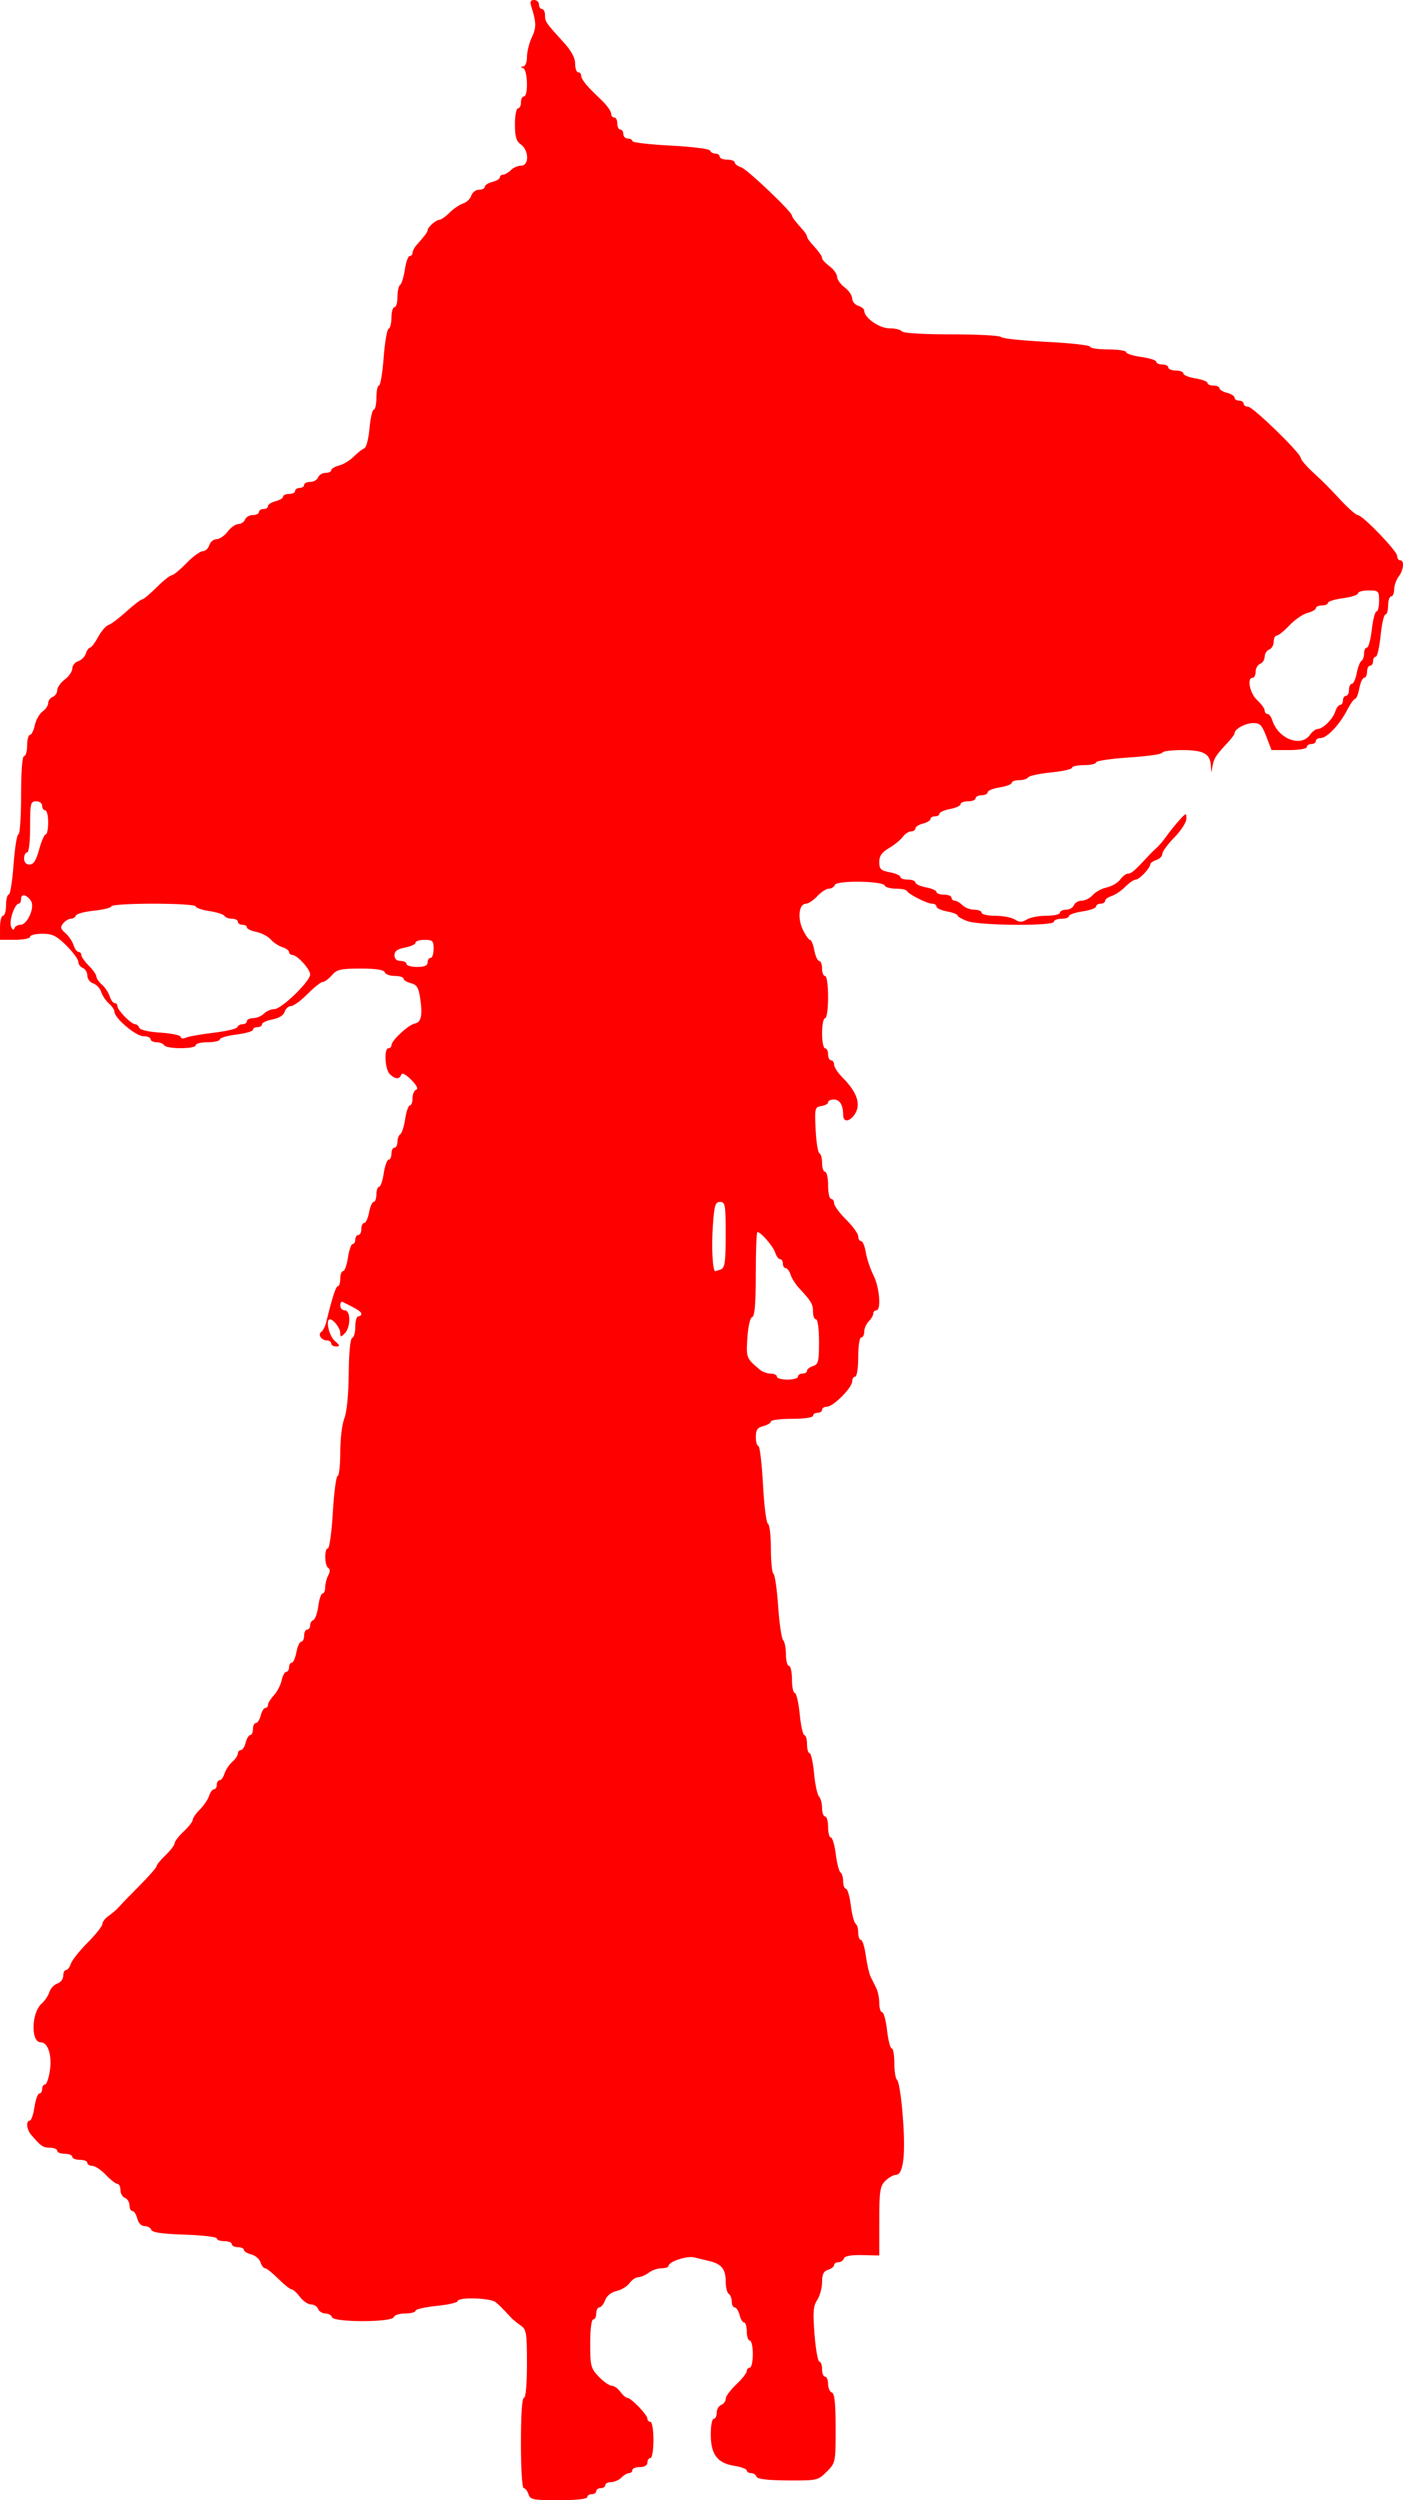<?xml version="1.0" encoding="UTF-8" standalone="no"?>
<!-- Created with Inkscape (http://www.inkscape.org/) -->

<svg
   xmlns:dc="http://purl.org/dc/elements/1.1/"
   xmlns:cc="http://creativecommons.org/ns#"
   xmlns:rdf="http://www.w3.org/1999/02/22-rdf-syntax-ns#"
   xmlns:svg="http://www.w3.org/2000/svg"
   xmlns="http://www.w3.org/2000/svg"
   xmlns:sodipodi="http://sodipodi.sourceforge.net/DTD/sodipodi-0.dtd"
   xmlns:inkscape="http://www.inkscape.org/namespaces/inkscape"
   id="svg2"
   version="1.1"
   inkscape:version="0.48.4 r9939"
   width="272.838"
   height="486.019"
   sodipodi:docname="yukari.bmp">
  <defs
     id="defs6" />
  <sodipodi:namedview
     pagecolor="#ffffff"
     bordercolor="#666666"
     borderopacity="1"
     objecttolerance="10"
     gridtolerance="10"
     guidetolerance="10"
     inkscape:pageopacity="0"
     inkscape:pageshadow="2"
     inkscape:window-width="956"
     inkscape:window-height="1041"
     id="namedview4"
     showgrid="false"
     fit-margin-top="0"
     fit-margin-left="0"
     fit-margin-right="0"
     fit-margin-bottom="0"
     inkscape:zoom="1.7077535"
     inkscape:cx="126.482"
     inkscape:cy="244.64919"
     inkscape:window-x="960"
     inkscape:window-y="18"
     inkscape:window-maximized="0"
     inkscape:current-layer="svg2" />
  <path
     style="fill:#ff0000"
     d="m 102.767,484.847 c -0.204,-0.644 -0.617,-1.171 -0.918,-1.171 -0.313,0 -0.546,-3.741 -0.546,-8.783 0,-5.465 0.221,-8.783 0.586,-8.783 0.356,0 0.586,-2.592 0.586,-6.605 0,-6.071 -0.1,-6.674 -1.243,-7.466 -0.684,-0.474 -1.54,-1.181 -1.903,-1.573 -1.768,-1.906 -2.131,-2.268 -2.95,-2.948 -1.002,-0.832 -7.372,-1.01 -7.372,-0.206 0,0.289 -1.845,0.711 -4.099,0.938 -2.254,0.226 -4.099,0.648 -4.099,0.938 0,0.289 -0.9,0.526 -2.001,0.526 -1.1,0 -2.109,0.325 -2.241,0.722 -0.342,1.026 -11.661,1.036 -12.006,0.01 -0.135,-0.403 -0.723,-0.732 -1.305,-0.732 -0.583,0 -1.211,-0.395 -1.397,-0.878 -0.185,-0.483 -0.81,-0.878 -1.388,-0.878 -0.578,0 -1.545,-0.659 -2.15,-1.464 -0.605,-0.805 -1.335,-1.464 -1.622,-1.464 -0.288,0 -1.445,-0.922 -2.573,-2.049 -1.127,-1.127 -2.286,-2.049 -2.576,-2.049 -0.29,0 -0.694,-0.526 -0.898,-1.17 -0.204,-0.643 -1.012,-1.331 -1.796,-1.527 -0.784,-0.197 -1.425,-0.593 -1.425,-0.88 0,-0.287 -0.527,-0.522 -1.171,-0.522 -0.644,0 -1.171,-0.264 -1.171,-0.586 0,-0.322 -0.659,-0.586 -1.464,-0.586 -0.805,0 -1.464,-0.24 -1.464,-0.532 0,-0.293 -2.811,-0.622 -6.247,-0.732 -4.328,-0.138 -6.321,-0.424 -6.49,-0.932 -0.134,-0.403 -0.72,-0.732 -1.302,-0.732 -0.641,0 -1.204,-0.578 -1.426,-1.464 -0.202,-0.805 -0.626,-1.464 -0.942,-1.464 -0.316,0 -0.574,-0.499 -0.574,-1.108 0,-0.61 -0.395,-1.26 -0.878,-1.446 -0.483,-0.185 -0.878,-0.872 -0.878,-1.527 0,-0.654 -0.261,-1.19 -0.58,-1.19 -0.319,0 -1.336,-0.791 -2.259,-1.757 -0.923,-0.966 -2.111,-1.757 -2.64,-1.757 -0.529,0 -0.961,-0.264 -0.961,-0.586 0,-0.322 -0.659,-0.586 -1.464,-0.586 -0.805,0 -1.464,-0.264 -1.464,-0.586 0,-0.322 -0.659,-0.586 -1.464,-0.586 -0.805,0 -1.464,-0.264 -1.464,-0.586 0,-0.322 -0.64,-0.586 -1.422,-0.586 -1.328,0 -1.822,-0.345 -3.702,-2.59 -0.844,-1.008 -0.977,-2.68 -0.213,-2.68 0.285,0 0.697,-1.186 0.914,-2.635 0.217,-1.449 0.643,-2.635 0.945,-2.635 0.302,0 0.55,-0.395 0.55,-0.878 0,-0.483 0.247,-0.878 0.55,-0.878 0.302,0 0.731,-1.206 0.952,-2.68 0.446,-2.974 -0.37,-5.517 -1.77,-5.517 -1.982,0 -1.839,-5.78 0.186,-7.545 0.597,-0.52 1.269,-1.525 1.493,-2.234 0.224,-0.708 0.92,-1.451 1.548,-1.65 0.628,-0.199 1.141,-0.871 1.141,-1.494 0,-0.622 0.246,-1.132 0.546,-1.132 0.3,0 0.72,-0.548 0.933,-1.218 0.213,-0.67 1.68,-2.518 3.26,-4.107 1.58,-1.589 2.873,-3.222 2.873,-3.63 0,-0.408 0.562,-1.129 1.25,-1.603 0.687,-0.474 1.544,-1.208 1.903,-1.633 0.359,-0.424 2.169,-2.295 4.02,-4.156 1.852,-1.861 3.367,-3.594 3.367,-3.849 0,-0.256 0.791,-1.221 1.757,-2.144 0.966,-0.923 1.757,-1.966 1.757,-2.317 0,-0.351 0.791,-1.377 1.757,-2.279 0.966,-0.903 1.757,-1.919 1.757,-2.258 0,-0.339 0.627,-1.244 1.394,-2.011 0.767,-0.767 1.575,-1.964 1.796,-2.662 0.221,-0.697 0.648,-1.268 0.949,-1.268 0.3,0 0.546,-0.395 0.546,-0.878 0,-0.483 0.246,-0.878 0.546,-0.878 0.3,0 0.733,-0.593 0.962,-1.318 0.229,-0.725 0.905,-1.744 1.503,-2.265 0.598,-0.521 1.087,-1.246 1.087,-1.61 0,-0.365 0.258,-0.663 0.574,-0.663 0.316,0 0.74,-0.659 0.942,-1.464 0.202,-0.805 0.602,-1.464 0.889,-1.464 0.287,0 0.522,-0.527 0.522,-1.171 0,-0.644 0.258,-1.171 0.574,-1.171 0.316,0 0.74,-0.659 0.942,-1.464 0.202,-0.805 0.602,-1.464 0.889,-1.464 0.287,0 0.522,-0.275 0.522,-0.61 0,-0.336 0.514,-1.162 1.142,-1.836 0.628,-0.674 1.308,-1.981 1.51,-2.903 0.203,-0.923 0.611,-1.678 0.907,-1.678 0.296,0 0.539,-0.395 0.539,-0.878 0,-0.483 0.234,-0.878 0.52,-0.878 0.286,0 0.693,-0.922 0.905,-2.049 0.211,-1.127 0.636,-2.049 0.944,-2.049 0.307,0 0.559,-0.527 0.559,-1.171 0,-0.644 0.264,-1.171 0.586,-1.171 0.322,0 0.586,-0.373 0.586,-0.83 0,-0.456 0.281,-0.923 0.623,-1.037 0.343,-0.114 0.773,-1.322 0.955,-2.684 0.183,-1.362 0.561,-2.476 0.841,-2.476 0.28,0 0.508,-0.544 0.508,-1.21 0,-0.665 0.264,-1.703 0.587,-2.307 0.392,-0.733 0.392,-1.217 0,-1.46 -0.734,-0.453 -0.78,-3.807 -0.053,-3.807 0.294,0 0.723,-3.162 0.954,-7.027 0.231,-3.865 0.649,-7.027 0.93,-7.027 0.281,0 0.51,-2.076 0.51,-4.613 0,-2.537 0.356,-5.502 0.792,-6.588 0.488,-1.218 0.816,-4.553 0.854,-8.7 0.038,-4.089 0.301,-6.806 0.672,-6.929 0.336,-0.112 0.61,-1.104 0.61,-2.204 0,-1.1 0.264,-2.001 0.586,-2.001 0.322,0 0.586,-0.221 0.586,-0.492 0,-0.416 -0.821,-0.937 -3.66,-2.32 -0.242,-0.118 -0.439,0.203 -0.439,0.713 0,0.51 0.395,0.927 0.878,0.927 1.174,0 1.174,3.302 0,4.475 -0.781,0.781 -0.878,0.771 -0.878,-0.084 0,-0.92 -1.306,-2.635 -2.008,-2.635 -0.895,0 -0.182,3.216 0.926,4.177 1.036,0.899 1.088,1.093 0.293,1.093 -0.532,0 -0.968,-0.264 -0.968,-0.586 0,-0.322 -0.38,-0.586 -0.844,-0.586 -1.073,0 -1.832,-1.183 -1.075,-1.676 0.315,-0.206 0.736,-1.032 0.935,-1.838 1.247,-5.05 1.89,-7.027 2.289,-7.027 0.249,0 0.452,-0.659 0.452,-1.464 0,-0.805 0.247,-1.464 0.55,-1.464 0.302,0 0.728,-1.186 0.945,-2.635 0.217,-1.449 0.629,-2.635 0.914,-2.635 0.285,0 0.519,-0.395 0.519,-0.878 0,-0.483 0.264,-0.878 0.586,-0.878 0.322,0 0.586,-0.527 0.586,-1.171 0,-0.644 0.252,-1.171 0.559,-1.171 0.307,0 0.732,-0.922 0.944,-2.049 0.211,-1.127 0.619,-2.049 0.905,-2.049 0.286,0 0.52,-0.659 0.52,-1.464 0,-0.805 0.234,-1.464 0.519,-1.464 0.285,0 0.697,-1.186 0.914,-2.635 0.217,-1.449 0.643,-2.635 0.945,-2.635 0.302,0 0.55,-0.527 0.55,-1.171 0,-0.644 0.264,-1.171 0.586,-1.171 0.322,0 0.586,-0.511 0.586,-1.137 0,-0.625 0.248,-1.29 0.552,-1.478 0.303,-0.188 0.729,-1.521 0.945,-2.962 0.216,-1.442 0.627,-2.621 0.912,-2.621 0.285,0 0.519,-0.637 0.519,-1.415 0,-0.778 0.322,-1.522 0.715,-1.654 0.45,-0.15 0.087,-0.867 -0.981,-1.935 -1.069,-1.069 -1.785,-1.432 -1.935,-0.981 -0.318,0.953 -1.207,0.904 -2.232,-0.121 -0.946,-0.946 -1.149,-5.019 -0.251,-5.019 0.322,0 0.586,-0.272 0.586,-0.605 0,-0.894 3.289,-3.95 4.502,-4.184 1.288,-0.248 1.583,-1.596 1.082,-4.939 -0.311,-2.074 -0.658,-2.633 -1.813,-2.923 -0.786,-0.197 -1.428,-0.593 -1.428,-0.881 0,-0.287 -0.769,-0.522 -1.708,-0.522 -0.939,0 -1.815,-0.322 -1.946,-0.716 -0.16,-0.48 -1.705,-0.716 -4.698,-0.716 -3.879,0 -4.606,0.169 -5.588,1.301 -0.621,0.716 -1.417,1.301 -1.769,1.301 -0.352,0 -1.684,1.054 -2.96,2.342 -1.275,1.288 -2.717,2.342 -3.204,2.342 -0.487,0 -1.043,0.499 -1.237,1.11 -0.218,0.688 -1.124,1.255 -2.382,1.49 -1.116,0.209 -2.03,0.632 -2.03,0.94 0,0.307 -0.395,0.559 -0.878,0.559 -0.483,0 -0.878,0.233 -0.878,0.518 0,0.285 -1.449,0.699 -3.221,0.92 -1.771,0.221 -3.221,0.647 -3.221,0.946 0,0.299 -1.054,0.543 -2.342,0.543 -1.288,0 -2.342,0.264 -2.342,0.586 0,0.764 -5.676,0.764 -6.148,0 -0.199,-0.322 -0.873,-0.586 -1.498,-0.586 -0.625,0 -1.137,-0.264 -1.137,-0.586 0,-0.322 -0.636,-0.586 -1.414,-0.586 -1.458,0 -5.613,-3.518 -5.613,-4.752 0,-0.37 -0.489,-1.1 -1.087,-1.621 -0.598,-0.521 -1.27,-1.526 -1.494,-2.235 -0.224,-0.708 -0.92,-1.451 -1.548,-1.65 -0.628,-0.199 -1.141,-0.88 -1.141,-1.512 0,-0.633 -0.395,-1.302 -0.878,-1.487 -0.483,-0.185 -0.878,-0.725 -0.878,-1.199 0,-0.474 -1.044,-1.895 -2.319,-3.158 -1.929,-1.91 -2.718,-2.296 -4.685,-2.296 -1.301,0 -2.365,0.264 -2.365,0.586 0,0.322 -1.318,0.586 -2.928,0.586 l -2.928,0 0,-2.342 c 0,-1.288 0.264,-2.342 0.586,-2.342 0.322,0 0.586,-0.922 0.586,-2.049 0,-1.127 0.235,-2.049 0.522,-2.049 0.287,0 0.711,-2.635 0.942,-5.856 0.231,-3.221 0.654,-5.856 0.942,-5.856 0.287,0 0.522,-3.426 0.522,-7.612 0,-4.685 0.225,-7.612 0.586,-7.612 0.322,0 0.586,-0.922 0.586,-2.049 0,-1.127 0.243,-2.049 0.539,-2.049 0.296,0 0.727,-0.856 0.957,-1.903 0.23,-1.047 0.91,-2.247 1.51,-2.668 0.601,-0.421 1.092,-1.154 1.092,-1.629 0,-0.475 0.395,-1.015 0.878,-1.201 0.483,-0.185 0.878,-0.773 0.878,-1.307 0,-0.533 0.659,-1.464 1.464,-2.069 0.805,-0.605 1.464,-1.572 1.464,-2.149 0,-0.577 0.514,-1.213 1.141,-1.412 0.628,-0.199 1.304,-0.876 1.503,-1.503 0.199,-0.628 0.566,-1.141 0.816,-1.141 0.25,0 0.951,-0.924 1.559,-2.053 0.608,-1.129 1.517,-2.183 2.019,-2.343 0.503,-0.16 2.078,-1.344 3.501,-2.632 1.423,-1.288 2.796,-2.342 3.05,-2.342 0.254,0 1.517,-1.054 2.805,-2.342 1.288,-1.288 2.606,-2.342 2.928,-2.342 0.322,0 1.609,-1.054 2.859,-2.342 1.25,-1.288 2.681,-2.342 3.18,-2.342 0.499,0 1.075,-0.527 1.279,-1.171 0.204,-0.644 0.844,-1.171 1.421,-1.171 0.577,0 1.544,-0.659 2.149,-1.464 0.605,-0.805 1.536,-1.464 2.069,-1.464 0.533,0 1.121,-0.395 1.307,-0.878 0.185,-0.483 0.872,-0.878 1.527,-0.878 0.654,0 1.19,-0.263 1.19,-0.586 0,-0.322 0.395,-0.586 0.878,-0.586 0.483,0 0.878,-0.258 0.878,-0.574 0,-0.316 0.659,-0.74 1.464,-0.942 0.805,-0.202 1.464,-0.602 1.464,-0.89 0,-0.287 0.527,-0.522 1.171,-0.522 0.644,0 1.171,-0.264 1.171,-0.586 0,-0.322 0.395,-0.586 0.878,-0.586 0.483,0 0.878,-0.264 0.878,-0.586 0,-0.322 0.535,-0.586 1.19,-0.586 0.654,0 1.341,-0.395 1.527,-0.878 0.185,-0.483 0.836,-0.878 1.446,-0.878 0.61,0 1.108,-0.235 1.108,-0.522 0,-0.287 0.681,-0.693 1.514,-0.902 0.833,-0.209 2.135,-1.001 2.895,-1.76 0.759,-0.759 1.678,-1.48 2.043,-1.601 0.364,-0.121 0.811,-1.861 0.993,-3.866 0.182,-2.005 0.557,-3.645 0.835,-3.645 0.277,0 0.504,-1.054 0.504,-2.342 0,-1.288 0.226,-2.342 0.502,-2.342 0.276,0 0.684,-2.437 0.908,-5.416 0.223,-2.979 0.656,-5.504 0.962,-5.612 0.306,-0.107 0.556,-1.095 0.556,-2.196 0,-1.1 0.264,-2.001 0.586,-2.001 0.322,0 0.586,-0.907 0.586,-2.015 0,-1.108 0.233,-2.159 0.518,-2.335 0.285,-0.176 0.696,-1.509 0.914,-2.962 0.218,-1.453 0.644,-2.642 0.946,-2.642 0.302,0 0.55,-0.282 0.55,-0.627 0,-0.345 0.329,-0.995 0.732,-1.444 1.59,-1.773 2.196,-2.58 2.196,-2.923 0,-0.583 1.622,-2.032 2.274,-2.032 0.33,0 1.228,-0.627 1.995,-1.394 0.767,-0.767 1.951,-1.571 2.632,-1.787 0.681,-0.216 1.401,-0.906 1.6,-1.534 0.199,-0.628 0.871,-1.141 1.494,-1.141 0.622,0 1.132,-0.258 1.132,-0.574 0,-0.316 0.659,-0.74 1.464,-0.942 0.805,-0.202 1.464,-0.602 1.464,-0.889 0,-0.287 0.282,-0.522 0.627,-0.522 0.345,0 1.023,-0.395 1.506,-0.878 0.483,-0.483 1.387,-0.878 2.008,-0.878 1.57,0 1.539,-2.959 -0.042,-4.099 -0.917,-0.661 -1.171,-1.516 -1.171,-3.935 -2e-5,-1.7 0.263,-3.091 0.586,-3.091 0.322,0 0.586,-0.527 0.586,-1.171 0,-0.644 0.264,-1.171 0.586,-1.171 0.865,0 0.728,-5.115 -0.146,-5.468 -0.586,-0.236 -0.586,-0.305 0,-0.342 0.418,-0.026 0.732,-0.824 0.732,-1.861 0,-0.998 0.426,-2.712 0.946,-3.808 0.894,-1.884 0.88,-2.816 -0.089,-5.942 C 103.024,0.326 103.157,0 103.869,0 c 0.521,0 0.947,0.395 0.947,0.878 0,0.483 0.264,0.878 0.586,0.878 0.322,0 0.586,0.538 0.586,1.196 0,1.258 0.151,1.477 3.66,5.325 1.47,1.612 2.196,2.964 2.196,4.092 0,0.926 0.264,1.684 0.586,1.684 0.322,0 0.586,0.275 0.586,0.61 0,0.757 1.087,2.097 3.639,4.485 1.367,1.279 2.216,2.459 2.216,3.078 0,0.336 0.264,0.61 0.586,0.61 0.322,0 0.586,0.527 0.586,1.171 0,0.644 0.264,1.171 0.586,1.171 0.322,0 0.586,0.395 0.586,0.878 0,0.483 0.395,0.878 0.878,0.878 0.483,0 0.878,0.223 0.878,0.495 0,0.272 3.359,0.665 7.464,0.874 4.148,0.21 7.552,0.641 7.661,0.969 0.108,0.325 0.57,0.59 1.026,0.59 0.456,0 0.83,0.264 0.83,0.586 0,0.322 0.659,0.586 1.464,0.586 0.805,0 1.464,0.246 1.464,0.546 0,0.3 0.573,0.728 1.273,0.95 1.151,0.365 9.853,8.643 9.853,9.373 0,0.295 0.658,1.155 2.196,2.87 0.403,0.449 0.732,0.986 0.732,1.193 0,0.207 0.329,0.744 0.732,1.193 1.671,1.863 2.196,2.589 2.196,3.035 0,0.259 0.659,0.966 1.464,1.571 0.805,0.605 1.464,1.527 1.464,2.049 0,0.523 0.659,1.445 1.464,2.049 0.805,0.605 1.464,1.572 1.464,2.149 0,0.577 0.527,1.217 1.171,1.421 0.644,0.204 1.171,0.629 1.171,0.944 0,1.392 2.932,3.447 4.916,3.447 1.123,0 2.204,0.264 2.403,0.586 0.217,0.351 4.094,0.586 9.662,0.586 5.115,0 9.443,0.231 9.618,0.514 0.175,0.283 4.143,0.706 8.818,0.939 4.675,0.234 8.5,0.661 8.5,0.95 0,0.289 1.581,0.525 3.513,0.525 1.932,0 3.513,0.239 3.513,0.531 0,0.292 1.318,0.712 2.928,0.933 1.61,0.221 2.928,0.641 2.928,0.933 0,0.292 0.527,0.531 1.171,0.531 0.644,0 1.171,0.264 1.171,0.586 0,0.322 0.659,0.586 1.464,0.586 0.805,0 1.464,0.26 1.464,0.579 0,0.318 1.054,0.747 2.342,0.953 1.288,0.206 2.342,0.604 2.342,0.885 0,0.281 0.527,0.511 1.171,0.511 0.644,0 1.171,0.235 1.171,0.522 0,0.287 0.659,0.687 1.464,0.889 0.805,0.202 1.464,0.626 1.464,0.942 0,0.316 0.395,0.574 0.878,0.574 0.483,0 0.878,0.264 0.878,0.586 0,0.322 0.386,0.586 0.857,0.586 0.95,0 10.268,9.056 10.268,9.98 0,0.32 0.988,1.501 2.196,2.625 2.727,2.538 2.536,2.346 5.685,5.695 1.439,1.53 2.881,2.781 3.205,2.781 0.919,0 7.652,6.981 7.652,7.934 0,0.467 0.264,0.849 0.586,0.849 0.862,0 0.678,1.878 -0.311,3.186 -0.473,0.625 -0.86,1.745 -0.86,2.489 0,0.744 -0.264,1.352 -0.586,1.352 -0.322,0 -0.586,0.791 -0.586,1.757 0,0.966 -0.237,1.757 -0.526,1.757 -0.289,0 -0.711,1.845 -0.938,4.099 -0.226,2.254 -0.648,4.099 -0.938,4.099 -0.289,0 -0.526,0.395 -0.526,0.878 0,0.483 -0.264,0.878 -0.586,0.878 -0.322,0 -0.586,0.527 -0.586,1.171 0,0.644 -0.252,1.171 -0.559,1.171 -0.307,0 -0.732,0.922 -0.944,2.049 -0.211,1.127 -0.577,2.049 -0.813,2.049 -0.236,0 -0.931,0.974 -1.545,2.165 -1.462,2.833 -3.925,5.447 -5.133,5.447 -0.529,0 -0.961,0.264 -0.961,0.586 0,0.322 -0.395,0.586 -0.878,0.586 -0.483,0 -0.878,0.264 -0.878,0.586 0,0.324 -1.535,0.586 -3.434,0.586 l -3.434,0 -1.006,-2.635 c -0.849,-2.223 -1.25,-2.632 -2.568,-2.616 -1.517,0.018 -3.611,1.164 -3.611,1.976 0,0.221 -0.593,1.035 -1.318,1.81 -2.291,2.45 -2.673,3.029 -2.943,4.46 l -0.264,1.397 -0.08,-1.359 c -0.137,-2.335 -1.426,-3.032 -5.601,-3.032 -2.116,0 -3.848,0.23 -3.848,0.51 0,0.281 -2.899,0.698 -6.441,0.928 -3.543,0.23 -6.441,0.659 -6.441,0.954 0,0.295 -1.054,0.536 -2.342,0.536 -1.288,0 -2.342,0.229 -2.342,0.51 0,0.28 -1.838,0.691 -4.085,0.912 -2.247,0.221 -4.239,0.651 -4.426,0.954 -0.187,0.303 -0.984,0.551 -1.77,0.551 -0.786,0 -1.429,0.23 -1.429,0.511 0,0.281 -1.054,0.679 -2.342,0.885 -1.288,0.206 -2.342,0.635 -2.342,0.953 0,0.318 -0.527,0.579 -1.171,0.579 -0.644,0 -1.171,0.264 -1.171,0.586 0,0.322 -0.659,0.586 -1.464,0.586 -0.805,0 -1.464,0.252 -1.464,0.559 0,0.307 -0.922,0.732 -2.049,0.944 -1.127,0.211 -2.049,0.619 -2.049,0.905 0,0.286 -0.395,0.52 -0.878,0.52 -0.483,0 -0.878,0.235 -0.878,0.522 0,0.287 -0.659,0.687 -1.464,0.889 -0.805,0.202 -1.464,0.626 -1.464,0.942 0,0.316 -0.38,0.574 -0.845,0.574 -0.465,0 -1.189,0.479 -1.61,1.064 -0.421,0.585 -1.622,1.564 -2.668,2.176 -1.413,0.826 -1.903,1.524 -1.903,2.716 0,1.369 0.3,1.66 2.049,1.988 1.127,0.211 2.049,0.619 2.049,0.905 0,0.286 0.659,0.52 1.464,0.52 0.805,0 1.464,0.252 1.464,0.559 0,0.307 0.922,0.732 2.049,0.944 1.127,0.211 2.049,0.619 2.049,0.905 0,0.286 0.659,0.52 1.464,0.52 0.805,0 1.464,0.264 1.464,0.586 0,0.322 0.282,0.586 0.627,0.586 0.345,0 1.023,0.395 1.506,0.878 0.483,0.483 1.518,0.878 2.3,0.878 0.782,0 1.422,0.264 1.422,0.586 0,0.322 1.189,0.586 2.643,0.586 1.454,0 3.166,0.327 3.806,0.726 0.926,0.578 1.401,0.578 2.326,0 0.64,-0.4 2.353,-0.726 3.806,-0.726 1.454,0 2.643,-0.264 2.643,-0.586 0,-0.322 0.535,-0.586 1.19,-0.586 0.654,0 1.341,-0.395 1.527,-0.878 0.185,-0.483 0.871,-0.878 1.523,-0.878 0.652,0 1.613,-0.492 2.134,-1.093 0.521,-0.601 1.753,-1.269 2.736,-1.485 0.984,-0.216 2.162,-0.91 2.617,-1.542 0.456,-0.632 1.154,-1.15 1.551,-1.15 0.64,0 1.254,-0.542 4.115,-3.632 0.387,-0.418 1.046,-1.057 1.464,-1.42 0.418,-0.363 1.287,-1.4 1.931,-2.305 0.644,-0.905 1.764,-2.293 2.489,-3.085 1.274,-1.392 1.318,-1.399 1.318,-0.207 0,0.678 -1.054,2.308 -2.342,3.623 -1.288,1.314 -2.342,2.756 -2.342,3.205 0,0.448 -0.527,0.982 -1.171,1.187 -0.644,0.204 -1.171,0.577 -1.171,0.828 0,0.734 -2.128,2.978 -2.824,2.978 -0.35,0 -1.264,0.627 -2.03,1.394 -0.767,0.767 -1.964,1.575 -2.662,1.796 -0.697,0.221 -1.268,0.648 -1.268,0.949 0,0.3 -0.395,0.546 -0.878,0.546 -0.483,0 -0.878,0.247 -0.878,0.55 0,0.302 -1.186,0.728 -2.635,0.945 -1.449,0.217 -2.635,0.629 -2.635,0.914 0,0.285 -0.659,0.519 -1.464,0.519 -0.805,0 -1.464,0.264 -1.464,0.586 0,0.85 -14.395,0.75 -16.793,-0.118 -1.07,-0.387 -1.945,-0.884 -1.945,-1.106 0,-0.222 -0.922,-0.576 -2.049,-0.787 -1.127,-0.211 -2.049,-0.636 -2.049,-0.944 0,-0.307 -0.374,-0.559 -0.831,-0.559 -0.977,0 -4.644,-1.852 -4.927,-2.489 -0.107,-0.242 -1.074,-0.439 -2.147,-0.439 -1.074,0 -2.041,-0.268 -2.151,-0.596 -0.304,-0.912 -9.399,-1.039 -9.704,-0.136 -0.136,0.403 -0.656,0.732 -1.156,0.732 -0.5,0 -1.519,0.659 -2.265,1.464 -0.746,0.805 -1.736,1.464 -2.2,1.464 -1.352,0 -1.697,2.746 -0.627,5 0.529,1.115 1.166,2.027 1.416,2.027 0.25,0 0.627,0.922 0.838,2.049 0.211,1.127 0.636,2.049 0.944,2.049 0.307,0 0.559,0.659 0.559,1.464 0,0.805 0.264,1.464 0.586,1.464 0.335,0 0.586,1.757 0.586,4.099 0,2.342 -0.251,4.099 -0.586,4.099 -0.322,0 -0.586,1.318 -0.586,2.928 0,1.61 0.264,2.928 0.586,2.928 0.322,0 0.586,0.527 0.586,1.171 0,0.644 0.264,1.171 0.586,1.171 0.322,0 0.586,0.383 0.586,0.852 0,0.468 0.725,1.576 1.61,2.462 2.97,2.97 3.727,5.44 2.259,7.373 -1.028,1.355 -2.113,1.304 -2.113,-0.099 0,-1.898 -0.659,-2.976 -1.819,-2.976 -0.61,0 -1.108,0.245 -1.108,0.545 0,0.3 -0.593,0.629 -1.318,0.732 -1.255,0.178 -1.307,0.396 -1.106,4.579 0.117,2.415 0.446,4.48 0.732,4.587 0.286,0.107 0.52,0.964 0.52,1.903 0,0.939 0.264,1.708 0.586,1.708 0.322,0 0.586,1.186 0.586,2.635 0,1.449 0.264,2.635 0.586,2.635 0.322,0 0.586,0.385 0.586,0.856 0,0.471 1.054,1.899 2.342,3.175 1.288,1.275 2.342,2.735 2.342,3.243 0,0.508 0.252,0.924 0.559,0.924 0.307,0 0.72,0.988 0.916,2.196 0.196,1.208 0.867,3.209 1.49,4.447 1.191,2.365 1.549,6.825 0.548,6.825 -0.322,0 -0.586,0.282 -0.586,0.627 0,0.345 -0.395,1.023 -0.878,1.506 -0.483,0.483 -0.878,1.387 -0.878,2.008 0,0.621 -0.264,1.129 -0.586,1.129 -0.33,0 -0.586,1.659 -0.586,3.806 0,2.147 -0.255,3.806 -0.586,3.806 -0.322,0 -0.586,0.422 -0.586,0.937 0,1.216 -3.703,4.919 -4.919,4.919 -0.515,0 -0.937,0.264 -0.937,0.586 0,0.322 -0.395,0.586 -0.878,0.586 -0.483,0 -0.878,0.264 -0.878,0.586 0,0.335 -1.757,0.586 -4.099,0.586 -2.254,0 -4.099,0.235 -4.099,0.522 0,0.287 -0.659,0.687 -1.464,0.889 -1.152,0.289 -1.464,0.739 -1.464,2.113 0,0.96 0.223,1.746 0.496,1.746 0.273,0 0.675,3.36 0.894,7.466 0.219,4.106 0.654,7.554 0.968,7.661 0.314,0.107 0.57,2.266 0.57,4.796 0,2.531 0.225,4.74 0.501,4.911 0.275,0.17 0.686,3.018 0.913,6.329 0.227,3.311 0.66,6.27 0.963,6.576 0.303,0.306 0.551,1.558 0.551,2.781 0,1.224 0.264,2.225 0.586,2.225 0.322,0 0.586,1.186 0.586,2.635 0,1.449 0.248,2.635 0.55,2.635 0.303,0 0.732,1.845 0.954,4.099 0.222,2.254 0.633,4.099 0.914,4.099 0.28,0 0.51,0.791 0.51,1.757 0,0.966 0.225,1.757 0.501,1.757 0.275,0 0.665,1.76 0.866,3.911 0.201,2.151 0.634,4.18 0.963,4.509 0.329,0.329 0.598,1.336 0.598,2.237 0,0.902 0.264,1.64 0.586,1.64 0.322,0 0.586,0.922 0.586,2.049 0,1.127 0.245,2.049 0.543,2.049 0.299,0 0.725,1.453 0.947,3.228 0.222,1.776 0.636,3.372 0.92,3.548 0.284,0.176 0.517,0.963 0.517,1.749 0,0.786 0.245,1.429 0.543,1.429 0.299,0 0.725,1.453 0.947,3.228 0.222,1.776 0.636,3.372 0.92,3.548 0.284,0.176 0.517,0.963 0.517,1.749 0,0.786 0.239,1.429 0.531,1.429 0.292,0 0.719,1.373 0.95,3.051 0.231,1.678 0.651,3.522 0.933,4.099 0.283,0.576 0.777,1.572 1.099,2.211 0.322,0.64 0.586,1.957 0.586,2.928 0,0.971 0.25,1.765 0.556,1.765 0.306,0 0.735,1.581 0.954,3.513 0.219,1.932 0.627,3.513 0.907,3.513 0.28,0 0.51,1.302 0.51,2.893 0,1.591 0.239,3.041 0.531,3.221 0.292,0.18 0.753,2.897 1.024,6.037 0.711,8.231 0.28,12.442 -1.274,12.442 -0.477,0 -1.394,0.527 -2.038,1.171 -1.034,1.034 -1.171,1.952 -1.171,7.835 l 0,6.664 -3.317,-0.076 c -2.19,-0.05 -3.4,0.173 -3.562,0.656 -0.135,0.403 -0.619,0.732 -1.075,0.732 -0.456,0 -0.83,0.246 -0.83,0.546 0,0.3 -0.527,0.713 -1.171,0.918 -0.875,0.278 -1.171,0.886 -1.171,2.402 0,1.117 -0.423,2.677 -0.941,3.467 -0.777,1.186 -0.868,2.356 -0.523,6.713 0.23,2.902 0.653,5.277 0.941,5.277 0.288,0 0.523,0.659 0.523,1.464 0,0.805 0.264,1.464 0.586,1.464 0.322,0 0.586,0.637 0.586,1.415 0,0.778 0.329,1.525 0.732,1.659 0.529,0.176 0.732,2.106 0.732,6.953 0,6.655 -0.014,6.723 -1.734,8.442 -1.696,1.694 -1.863,1.732 -7.576,1.695 -3.957,-0.025 -5.916,-0.261 -6.073,-0.732 -0.127,-0.382 -0.605,-0.695 -1.061,-0.695 -0.456,0 -0.83,-0.23 -0.83,-0.511 0,-0.281 -1.084,-0.684 -2.409,-0.896 -3.311,-0.529 -4.574,-2.194 -4.598,-6.059 -0.011,-1.691 0.244,-3.074 0.566,-3.074 0.322,0 0.586,-0.535 0.586,-1.19 0,-0.654 0.395,-1.341 0.878,-1.527 0.483,-0.185 0.878,-0.722 0.878,-1.192 0,-0.47 0.922,-1.725 2.049,-2.788 1.127,-1.063 2.049,-2.231 2.049,-2.596 0,-0.365 0.264,-0.663 0.586,-0.663 0.322,0 0.586,-1.186 0.586,-2.635 0,-1.449 -0.264,-2.635 -0.586,-2.635 -0.322,0 -0.586,-0.791 -0.586,-1.757 0,-0.966 -0.235,-1.757 -0.522,-1.757 -0.287,0 -0.687,-0.659 -0.889,-1.464 -0.202,-0.805 -0.626,-1.464 -0.942,-1.464 -0.316,0 -0.574,-0.511 -0.574,-1.137 0,-0.625 -0.264,-1.299 -0.586,-1.498 -0.322,-0.199 -0.586,-1.287 -0.586,-2.419 0,-2.353 -0.804,-3.377 -3.084,-3.928 -0.88,-0.213 -2.245,-0.547 -3.034,-0.742 -1.435,-0.356 -5.008,0.836 -5.008,1.669 0,0.243 -0.608,0.443 -1.352,0.443 -0.744,0 -1.863,0.387 -2.489,0.86 -0.625,0.473 -1.54,0.868 -2.032,0.878 -0.493,0.01 -1.268,0.536 -1.724,1.168 -0.456,0.632 -1.584,1.315 -2.507,1.518 -1.031,0.226 -1.885,0.912 -2.214,1.778 -0.295,0.775 -0.806,1.41 -1.136,1.41 -0.33,0 -0.6,0.527 -0.6,1.171 0,0.644 -0.264,1.171 -0.586,1.171 -0.342,0 -0.586,1.954 -0.586,4.69 0,4.36 0.118,4.813 1.674,6.441 0.921,0.963 2.048,1.751 2.506,1.751 0.458,0 1.212,0.527 1.676,1.171 0.464,0.644 1.07,1.171 1.345,1.171 0.723,0 3.925,3.307 3.925,4.054 0,0.347 0.264,0.631 0.586,0.631 0.325,0 0.586,1.562 0.586,3.513 0,1.952 -0.26,3.513 -0.586,3.513 -0.322,0 -0.586,0.395 -0.586,0.878 0,0.547 -0.553,0.878 -1.464,0.878 -0.805,0 -1.464,0.264 -1.464,0.586 0,0.322 -0.282,0.586 -0.627,0.586 -0.345,0 -1.023,0.395 -1.506,0.878 -0.483,0.483 -1.387,0.878 -2.008,0.878 -0.621,0 -1.129,0.264 -1.129,0.586 0,0.322 -0.395,0.586 -0.878,0.586 -0.483,0 -0.878,0.264 -0.878,0.586 0,0.322 -0.395,0.586 -0.878,0.586 -0.483,0 -0.878,0.264 -0.878,0.586 0,0.349 -2.232,0.586 -5.523,0.586 -5.009,0 -5.558,-0.109 -5.895,-1.171 z m 52.408,-217.244 c 0,-0.322 0.395,-0.586 0.878,-0.586 0.483,0 0.878,-0.246 0.878,-0.546 0,-0.3 0.527,-0.713 1.171,-0.918 1.033,-0.328 1.171,-0.886 1.171,-4.724 0,-2.511 -0.248,-4.352 -0.586,-4.352 -0.322,0 -0.586,-0.67 -0.586,-1.489 0,-1.48 -0.324,-2.029 -2.711,-4.591 -0.686,-0.736 -1.428,-1.909 -1.65,-2.607 -0.221,-0.697 -0.648,-1.268 -0.949,-1.268 -0.3,0 -0.546,-0.395 -0.546,-0.878 0,-0.483 -0.246,-0.878 -0.546,-0.878 -0.3,0 -0.727,-0.571 -0.949,-1.268 -0.386,-1.216 -2.792,-4.002 -3.456,-4.002 -0.176,0 -0.319,3.667 -0.319,8.149 0,5.782 -0.203,8.217 -0.697,8.382 -0.408,0.136 -0.798,1.813 -0.94,4.044 -0.248,3.895 -0.222,3.959 2.471,6.215 0.481,0.403 1.412,0.732 2.07,0.732 0.658,0 1.196,0.264 1.196,0.586 0,0.322 0.922,0.586 2.049,0.586 1.127,0 2.049,-0.264 2.049,-0.586 z m -14.98,-20.85 c 0.766,-0.294 0.926,-1.458 0.926,-6.734 0,-5.825 -0.094,-6.379 -1.087,-6.379 -0.944,0 -1.131,0.63 -1.414,4.765 -0.284,4.145 -0.032,8.703 0.481,8.703 0.093,0 0.585,-0.16 1.095,-0.355 z M 41.575,200.752 c 2.415,-0.281 4.48,-0.77 4.587,-1.086 0.107,-0.316 0.568,-0.574 1.025,-0.574 0.456,0 0.83,-0.264 0.83,-0.586 0,-0.322 0.546,-0.586 1.213,-0.586 0.667,0 1.608,-0.395 2.091,-0.878 0.483,-0.483 1.399,-0.878 2.036,-0.878 1.379,0 6.957,-5.398 6.957,-6.733 0,-1.04 -2.534,-3.807 -3.487,-3.807 -0.337,0 -0.612,-0.246 -0.612,-0.546 0,-0.3 -0.593,-0.733 -1.318,-0.962 -0.725,-0.229 -1.743,-0.905 -2.264,-1.502 -0.52,-0.597 -1.772,-1.251 -2.781,-1.453 -1.009,-0.202 -1.835,-0.598 -1.835,-0.879 0,-0.282 -0.395,-0.512 -0.878,-0.512 -0.483,0 -0.878,-0.264 -0.878,-0.586 0,-0.322 -0.511,-0.586 -1.137,-0.586 -0.625,0 -1.29,-0.248 -1.478,-0.552 -0.188,-0.303 -1.521,-0.729 -2.962,-0.945 -1.442,-0.216 -2.621,-0.627 -2.621,-0.912 0,-0.285 -3.689,-0.519 -8.198,-0.519 -4.509,0 -8.198,0.227 -8.198,0.504 0,0.277 -1.511,0.66 -3.358,0.85 -1.847,0.191 -3.45,0.623 -3.562,0.96 -0.113,0.338 -0.546,0.614 -0.962,0.614 -0.417,0 -1.089,0.399 -1.494,0.887 -0.606,0.73 -0.529,1.068 0.43,1.903 0.642,0.559 1.354,1.609 1.583,2.333 0.229,0.725 0.662,1.318 0.962,1.318 0.3,0 0.546,0.275 0.546,0.612 0,0.337 0.659,1.271 1.464,2.076 0.805,0.805 1.464,1.75 1.464,2.101 0,0.35 0.489,1.063 1.087,1.584 0.598,0.521 1.275,1.54 1.503,2.265 0.229,0.725 0.662,1.318 0.962,1.318 0.3,0 0.546,0.275 0.546,0.612 0,0.769 2.68,3.487 3.438,3.487 0.31,0 0.668,0.314 0.796,0.697 0.137,0.411 1.841,0.8 4.148,0.947 2.153,0.137 3.915,0.51 3.915,0.829 0,0.33 0.442,0.39 1.025,0.139 0.564,-0.242 3.001,-0.671 5.416,-0.952 z m 41.575,-13.664 c 0,-0.483 0.264,-0.878 0.586,-0.878 0.322,0 0.586,-0.791 0.586,-1.757 0,-1.562 -0.195,-1.757 -1.757,-1.757 -0.966,0 -1.757,0.252 -1.757,0.559 0,0.307 -0.922,0.732 -2.049,0.944 -1.483,0.278 -2.049,0.69 -2.049,1.49 0,0.716 0.413,1.106 1.171,1.106 0.644,0 1.171,0.264 1.171,0.586 0,0.322 0.922,0.586 2.049,0.586 1.431,0 2.049,-0.265 2.049,-0.878 z m -79.145,-7.32 c 1.304,0 2.808,-3.379 2.043,-4.591 C 5.242,173.899 4.099,173.644 4.099,174.742 c 0,0.51 -0.199,0.927 -0.443,0.927 -0.799,0 -1.935,3.326 -1.512,4.427 0.247,0.644 0.507,0.794 0.647,0.374 0.129,-0.386 0.675,-0.702 1.214,-0.702 z m 3.608,-14.639 c 0.438,-1.61 1.013,-2.928 1.277,-2.928 0.264,0 0.48,-1.054 0.48,-2.342 0,-1.288 -0.264,-2.342 -0.586,-2.342 -0.322,0 -0.586,-0.395 -0.586,-0.878 0,-0.488 -0.521,-0.878 -1.171,-0.878 -1.079,0 -1.171,0.39 -1.171,4.977 0,2.928 -0.241,4.977 -0.586,4.977 -0.322,0 -0.586,0.527 -0.586,1.171 0,0.742 0.39,1.171 1.065,1.171 0.782,0 1.278,-0.78 1.863,-2.928 z M 254.721,142.877 c 0.464,-0.644 1.141,-1.171 1.504,-1.171 1.025,0 2.969,-1.908 3.429,-3.367 0.229,-0.725 0.662,-1.318 0.962,-1.318 0.3,0 0.546,-0.395 0.546,-0.878 0,-0.483 0.264,-0.878 0.586,-0.878 0.322,0 0.586,-0.527 0.586,-1.171 0,-0.644 0.252,-1.171 0.559,-1.171 0.307,0 0.733,-0.925 0.945,-2.056 0.212,-1.131 0.619,-2.2 0.905,-2.377 0.286,-0.176 0.519,-0.832 0.519,-1.457 0,-0.625 0.25,-1.137 0.556,-1.137 0.306,0 0.735,-1.581 0.954,-3.513 0.219,-1.932 0.627,-3.513 0.907,-3.513 0.28,0 0.51,-0.922 0.51,-2.049 0,-1.952 -0.098,-2.049 -2.049,-2.049 -1.127,0 -2.049,0.254 -2.049,0.565 0,0.311 -1.318,0.74 -2.928,0.954 -1.61,0.214 -2.928,0.618 -2.928,0.899 0,0.281 -0.527,0.51 -1.171,0.51 -0.644,0 -1.171,0.235 -1.171,0.522 0,0.287 -0.725,0.702 -1.61,0.921 -0.886,0.22 -2.466,1.302 -3.512,2.406 -1.046,1.104 -2.166,2.006 -2.489,2.006 -0.323,0 -0.587,0.535 -0.587,1.19 0,0.654 -0.395,1.341 -0.878,1.527 -0.483,0.185 -0.878,0.808 -0.878,1.383 0,0.575 -0.395,1.198 -0.878,1.383 -0.483,0.185 -0.878,0.872 -0.878,1.527 0,0.654 -0.264,1.19 -0.586,1.19 -1.168,0 -0.559,3.008 0.878,4.34 0.805,0.746 1.464,1.656 1.464,2.022 0,0.366 0.246,0.665 0.546,0.665 0.3,0 0.726,0.567 0.946,1.261 1.133,3.571 5.529,5.282 7.291,2.838 z"
     id="path2987"
     inkscape:connector-curvature="0" />
</svg>
